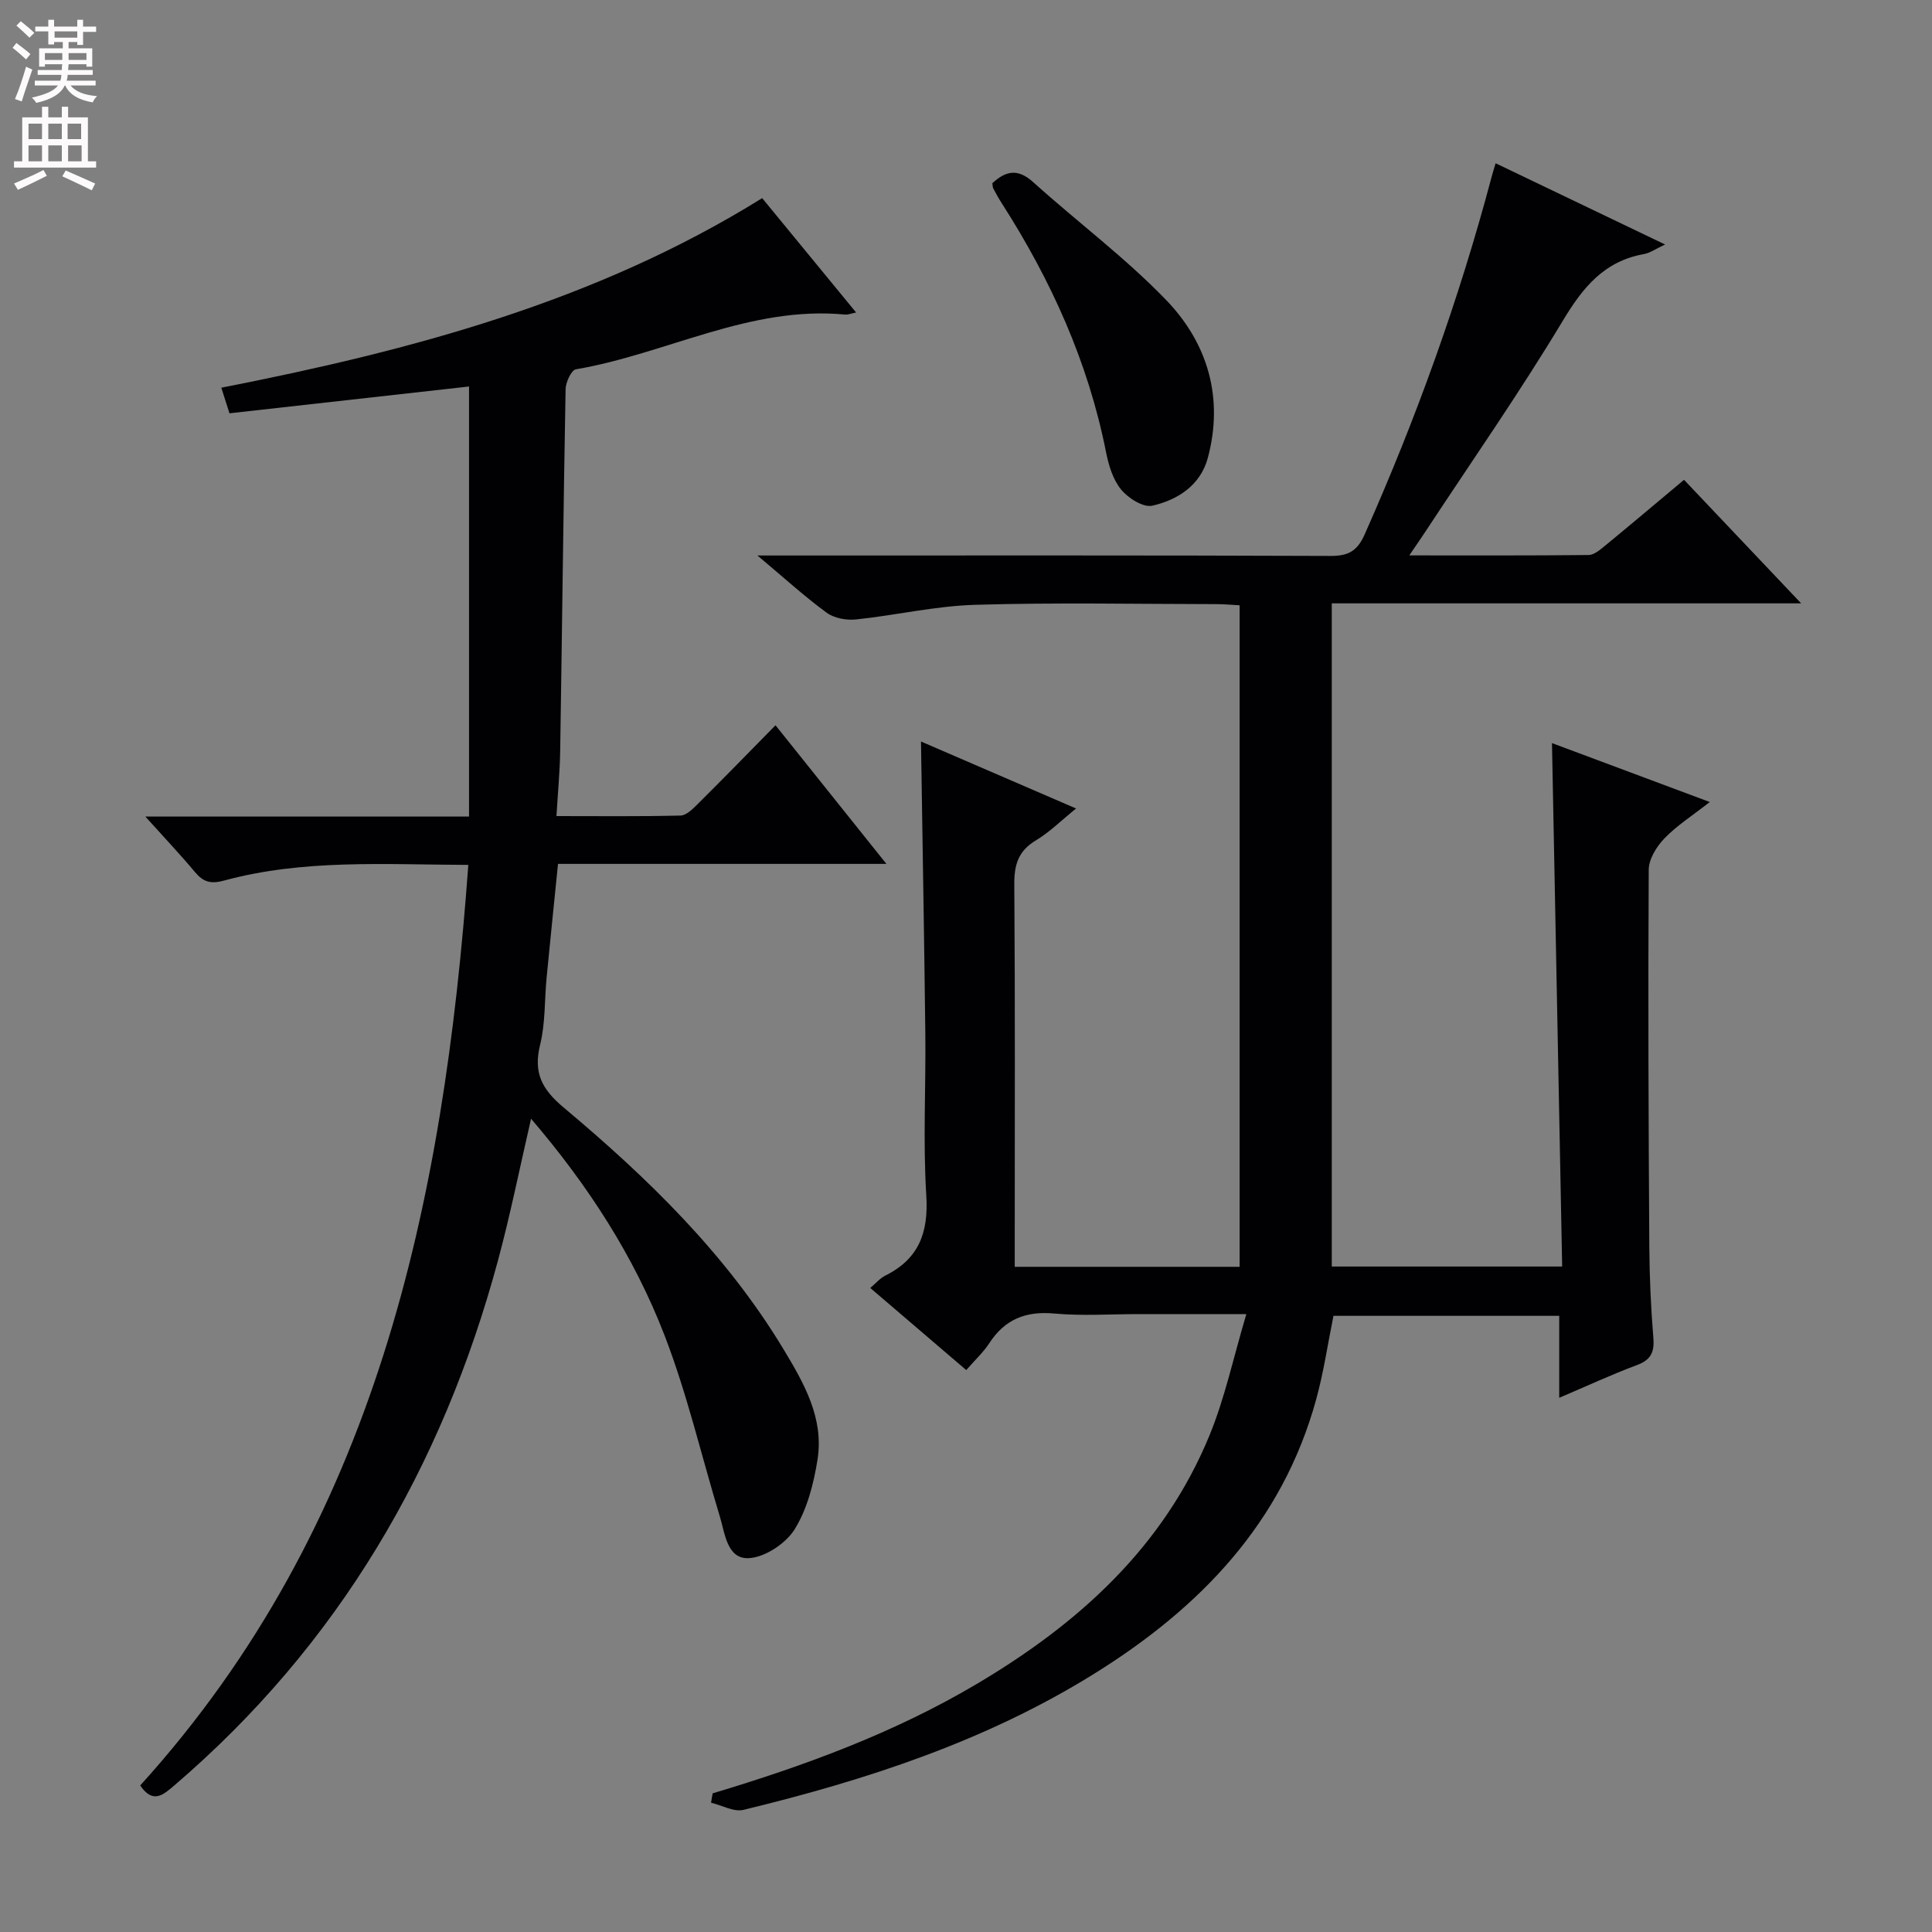 <svg enable-background="new 0 0 400 400" viewBox="0 0 400 400" xmlns="http://www.w3.org/2000/svg"><rect x="0" y="0" width="400" height="400" fill="#808080" stroke="none"/><g fill="#010103"><path d="m147.55 371.29c18.99-5.69 37.53-12.49 54.65-22.63 21.08-12.48 38.73-28.35 48.24-51.55 3.17-7.74 4.93-16.06 7.6-25.04-8.36 0-15.32 0-22.28 0-5.83 0-11.7.41-17.49-.12-5.92-.54-10.23 1.2-13.46 6.16-1.24 1.9-2.97 3.49-4.76 5.55-6.71-5.74-13.13-11.23-19.87-17 1.17-.99 2.01-2.01 3.09-2.55 6.96-3.46 8.99-8.89 8.51-16.58-.7-11.12-.08-22.32-.2-33.49-.23-19.95-.59-39.89-.9-60.52 10.4 4.49 20.93 9.04 32.11 13.87-3.03 2.45-5.48 4.9-8.36 6.63-3.63 2.18-4.46 5.05-4.43 9.1.18 24.5.09 49 .09 73.49v5.67h46.56c0-45.64 0-91.05 0-136.96-1.57-.08-3.17-.24-4.77-.24-16.67-.02-33.34-.36-49.99.14-8.24.24-16.43 2.17-24.67 3.03-1.99.21-4.52-.26-6.08-1.4-4.62-3.39-8.87-7.27-14.32-11.84h6.69c37.33 0 74.66-.06 111.99.09 3.69.01 5.52-1.03 7.04-4.46 10.67-24.01 19.55-48.64 26.29-74.04.2-.76.44-1.51.82-2.8 11.66 5.59 23 11.02 35.09 16.82-1.89.87-3.09 1.75-4.41 1.99-8.23 1.48-12.62 6.9-16.78 13.82-8.99 14.95-19 29.29-28.59 43.87-.88 1.33-1.79 2.64-3.18 4.69 12.94 0 25.03.05 37.12-.08 1.12-.01 2.35-1.06 3.33-1.86 5.39-4.43 10.72-8.93 16.43-13.71 7.92 8.36 15.68 16.54 24.25 25.58-32.96 0-64.92 0-97.18 0v137.3h47.7c-.7-36.14-1.4-72.12-2.11-108.37 10.07 3.76 20.87 7.8 32.67 12.2-3.65 2.86-6.84 4.88-9.39 7.53-1.63 1.69-3.24 4.29-3.25 6.5-.15 25.99-.04 51.99.12 77.98.04 6.32.33 12.64.84 18.94.24 2.97-.52 4.55-3.41 5.63-5.24 1.95-10.32 4.32-16.08 6.77 0-6.06 0-11.34 0-16.97-15.81 0-31.22 0-46.74 0-1.17 5.74-2.02 11.66-3.6 17.37-7.04 25.58-24.11 43.16-45.97 56.75-22.41 13.94-47.16 22-72.58 28.16-2 .48-4.47-.94-6.71-1.48.09-.65.21-1.3.33-1.94z"/><path d="m157.8 41.02c6.43 7.83 12.74 15.51 19.45 23.68-1.13.23-1.7.48-2.25.43-19.73-1.9-37.05 8.14-55.76 11.33-.95.16-2.12 2.69-2.14 4.14-.46 24.97-.73 49.94-1.12 74.91-.07 4.28-.48 8.55-.77 13.45 8.81 0 17.26.1 25.69-.11 1.22-.03 2.55-1.39 3.57-2.4 5.3-5.26 10.51-10.61 16.09-16.29 7.71 9.64 15.03 18.79 22.96 28.7-23.19 0-45.41 0-67.99 0-.82 8.12-1.61 15.83-2.36 23.55-.45 4.63-.24 9.41-1.34 13.87-1.43 5.79.31 9.2 4.88 13.03 17.4 14.58 33.63 30.35 45.5 50.02 4.25 7.05 8.4 14.28 7.05 22.85-.79 4.98-2.13 10.25-4.74 14.45-1.83 2.94-6.16 5.81-9.5 5.97-4.48.21-4.91-5.06-5.99-8.64-3.8-12.51-6.75-25.34-11.45-37.5-6.31-16.34-15.79-31.01-27.63-44.84-2.35 10.18-4.28 19.83-6.84 29.32-11.56 42.87-33.07 79.66-67.05 108.74-2.32 1.99-4.43 3.82-7.03-.02 48.85-53.94 62.82-120.37 67.93-190.59-17.37-.07-34.17-1.22-50.6 3.25-2.73.74-4.28.29-5.99-1.76-3.06-3.66-6.35-7.13-10.28-11.5h67.02c0-29.88 0-59.24 0-89.04-16.22 1.81-32.8 3.67-49.6 5.55-.63-1.97-1.11-3.48-1.69-5.3 39.36-7.71 77.58-17.85 111.98-39.25z"/><path d="m205.45 37.94c2.72-2.52 5.21-3.16 8.44-.25 9.12 8.23 19.07 15.63 27.56 24.44 8.61 8.93 11.95 20.27 8.61 32.7-1.52 5.63-6.22 8.68-11.49 9.87-1.87.42-5-1.57-6.46-3.35-1.69-2.06-2.58-5.03-3.12-7.75-3.7-18.67-11.4-35.63-21.61-51.56-.63-.98-1.19-2-1.73-3.02-.14-.26-.12-.61-.2-1.08z"/></g><path d="m2.6 9.9.8-1c.9.7 1.9 1.4 2.9 2.3l-.9 1.1c-1.1-1-2-1.8-2.8-2.4zm.5 10.6c.9-2.1 1.6-4.3 2.3-6.7.4.2.8.4 1.3.6-.7 2.1-1.5 4.3-2.2 6.6zm.3-15.2.9-.9c1 .8 2 1.6 2.8 2.4l-1 1c-.9-.9-1.8-1.7-2.7-2.5zm12.6-1.2h1.2v1.4h2.7v1.1h-2.7v2.7h-1.2v-.6h-1.8v1.3h4.9v3.8h-1.2v-.5h-3.7c0 .4-.1.9-.1 1.2h5.1v1h-5.2c0 .5-.1.9-.2 1.2h6v1h-5.2c1.1 1.3 2.9 2 5.5 2.2-.4.4-.7.8-.9 1.3-2.9-.5-4.8-1.6-5.7-3.5h-.1c-.8 1.7-2.7 2.9-5.9 3.6-.2-.4-.6-.8-.9-1.1 2.8-.6 4.6-1.4 5.4-2.5h-4.8v-1h5.3c.1-.3.2-.7.2-1.2h-4.9v-1h5c0-.4 0-.8.1-1.2h-3.6v.5h-1.2v-3.8h4.9v-1.3h-1.8v.5h-1.2v-2.7h-2.7v-1h2.7v-1.4h1.2v1.4h4.8zm-6.7 8.3h3.6c0-.4 0-.9 0-1.4h-3.6zm1.9-4.6h4.8v-1.3h-4.7v1.3zm6.7 3.2h-3.7v1.4h3.7z" fill="#fcfafa"/><path d="m8.7 22.1h1.3v2.2h2.8v-2.2h1.3v2.2h4.1v9.1h1.7v1.3h-17v-1.3h1.7v-9.1h4.1zm.3 13.1.7 1.2c-1.8.9-3.8 1.9-6 2.9-.2-.4-.5-.8-.8-1.3 2.3-1 4.4-1.9 6.1-2.8zm-3.1-6.4h2.8v-3.2h-2.8zm0 4.6h2.8v-3.3h-2.8zm4.1-4.6h2.8v-3.2h-2.8zm0 4.6h2.8v-3.3h-2.8zm3.6 1.9c2.1.9 4.1 1.8 6.1 2.7l-.7 1.4c-2.2-1.1-4.2-2-6.1-2.9zm3.2-9.7h-2.8v3.2h2.8zm-2.7 7.8h2.8v-3.3h-2.8z" fill="#fcfafa"/></svg>